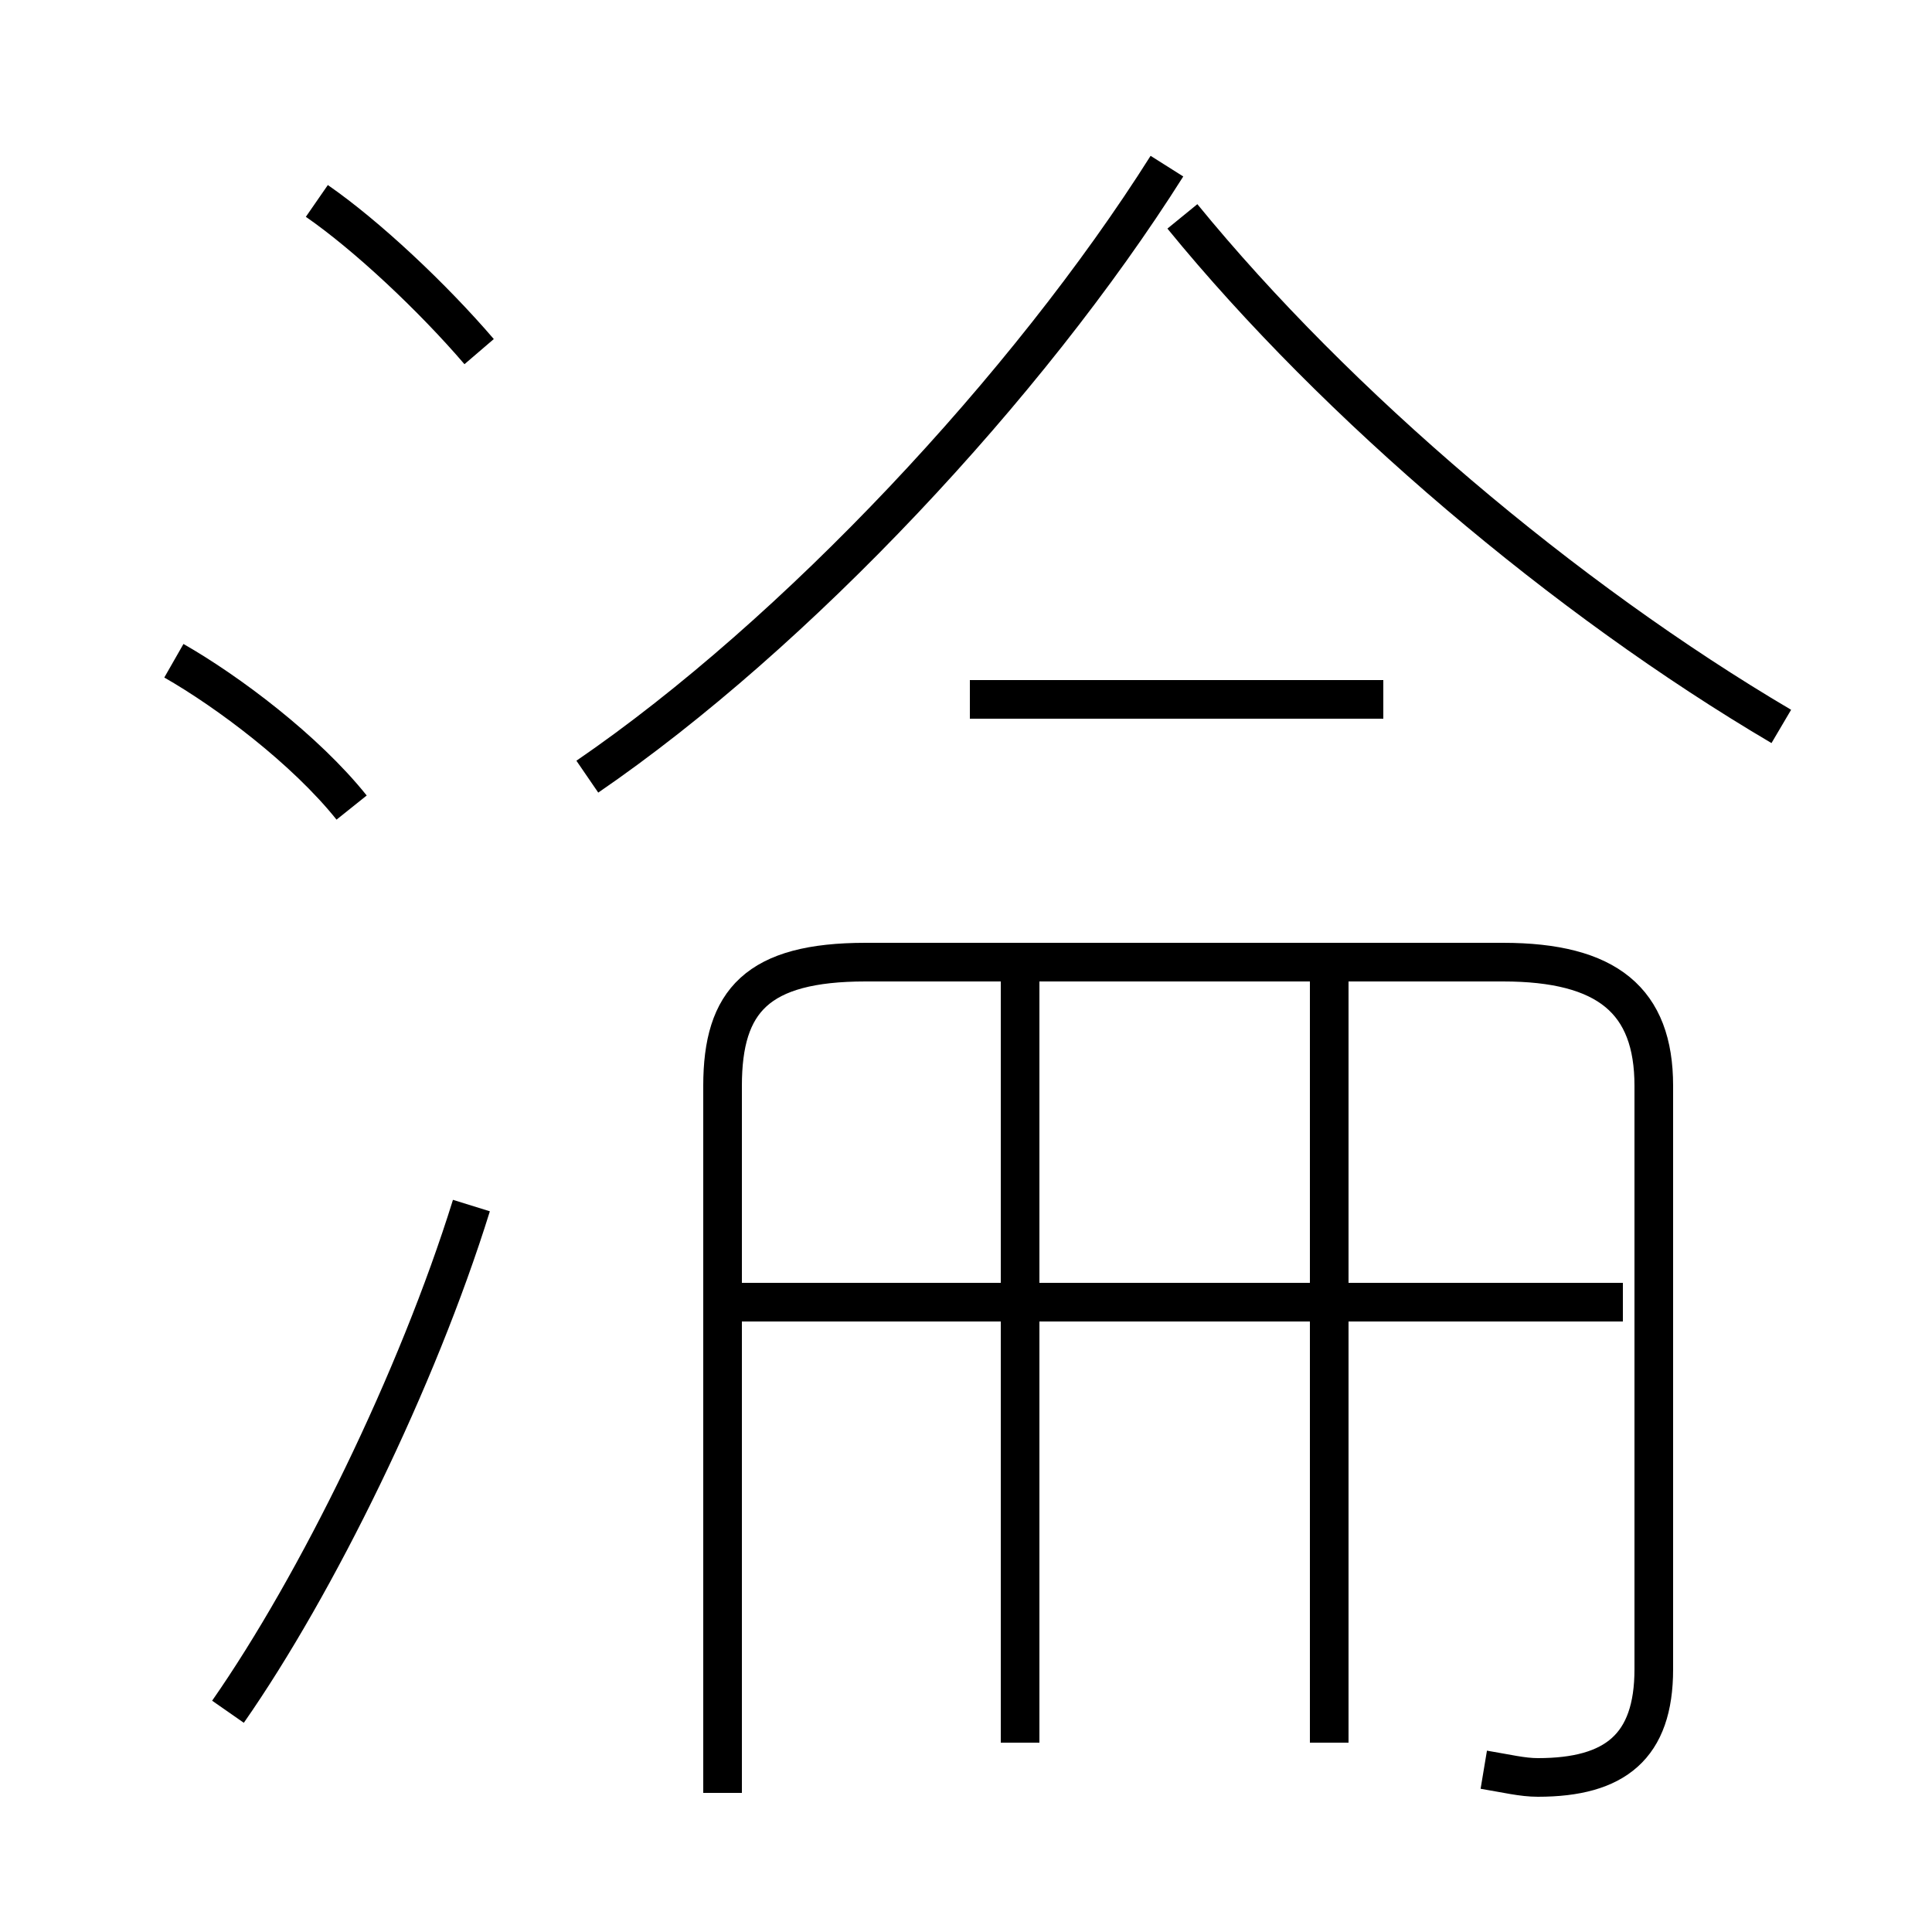 <?xml version='1.0' encoding='utf8'?>
<svg viewBox="0.0 -6.0 50.0 50.0" version="1.1" xmlns="http://www.w3.org/2000/svg">
<rect x="0.0" y="-6.0" width="50.0" height="50.0" fill="#808080" stroke="none"/>
<rect x="-1000" y="-1000" width="2000" height="2000" stroke="white" fill="white"/>
<g style="fill:white;stroke:#000000;  stroke-width:1">
<path d="M 38.4 1.8 C 39.0 1.9 39.4 2.0 39.8 2.0 C 41.8 2.0 42.8 1.2 42.8 -0.8 L 42.8 -15.9 C 42.8 -18.1 41.6 -19.1 38.9 -19.1 L 22.4 -19.1 C 19.6 -19.1 18.7 -18.1 18.7 -15.9 L 18.7 2.4 M 5.9 0.3 C 8.2 -3.0 10.8 -8.3 12.2 -12.8 M 9.1 -23.1 C 7.9 -24.6 5.9 -26.1 4.5 -26.9 M 26.4 1.1 L 26.4 -18.8 M 34.4 1.1 L 34.4 -18.8 M 12.4 -34.9 C 11.2 -36.3 9.5 -37.9 8.2 -38.8 M 42.0 -10.3 L 19.1 -10.3 M 15.2 -23.9 C 20.6 -27.6 26.6 -34.0 30.2 -39.7 M 35.8 -25.9 L 25.1 -25.9 M 46.1 -25.2 C 40.5 -28.5 34.6 -33.5 30.6 -38.4" transform="translate(0.0 38.0)" />
</g>
</svg>